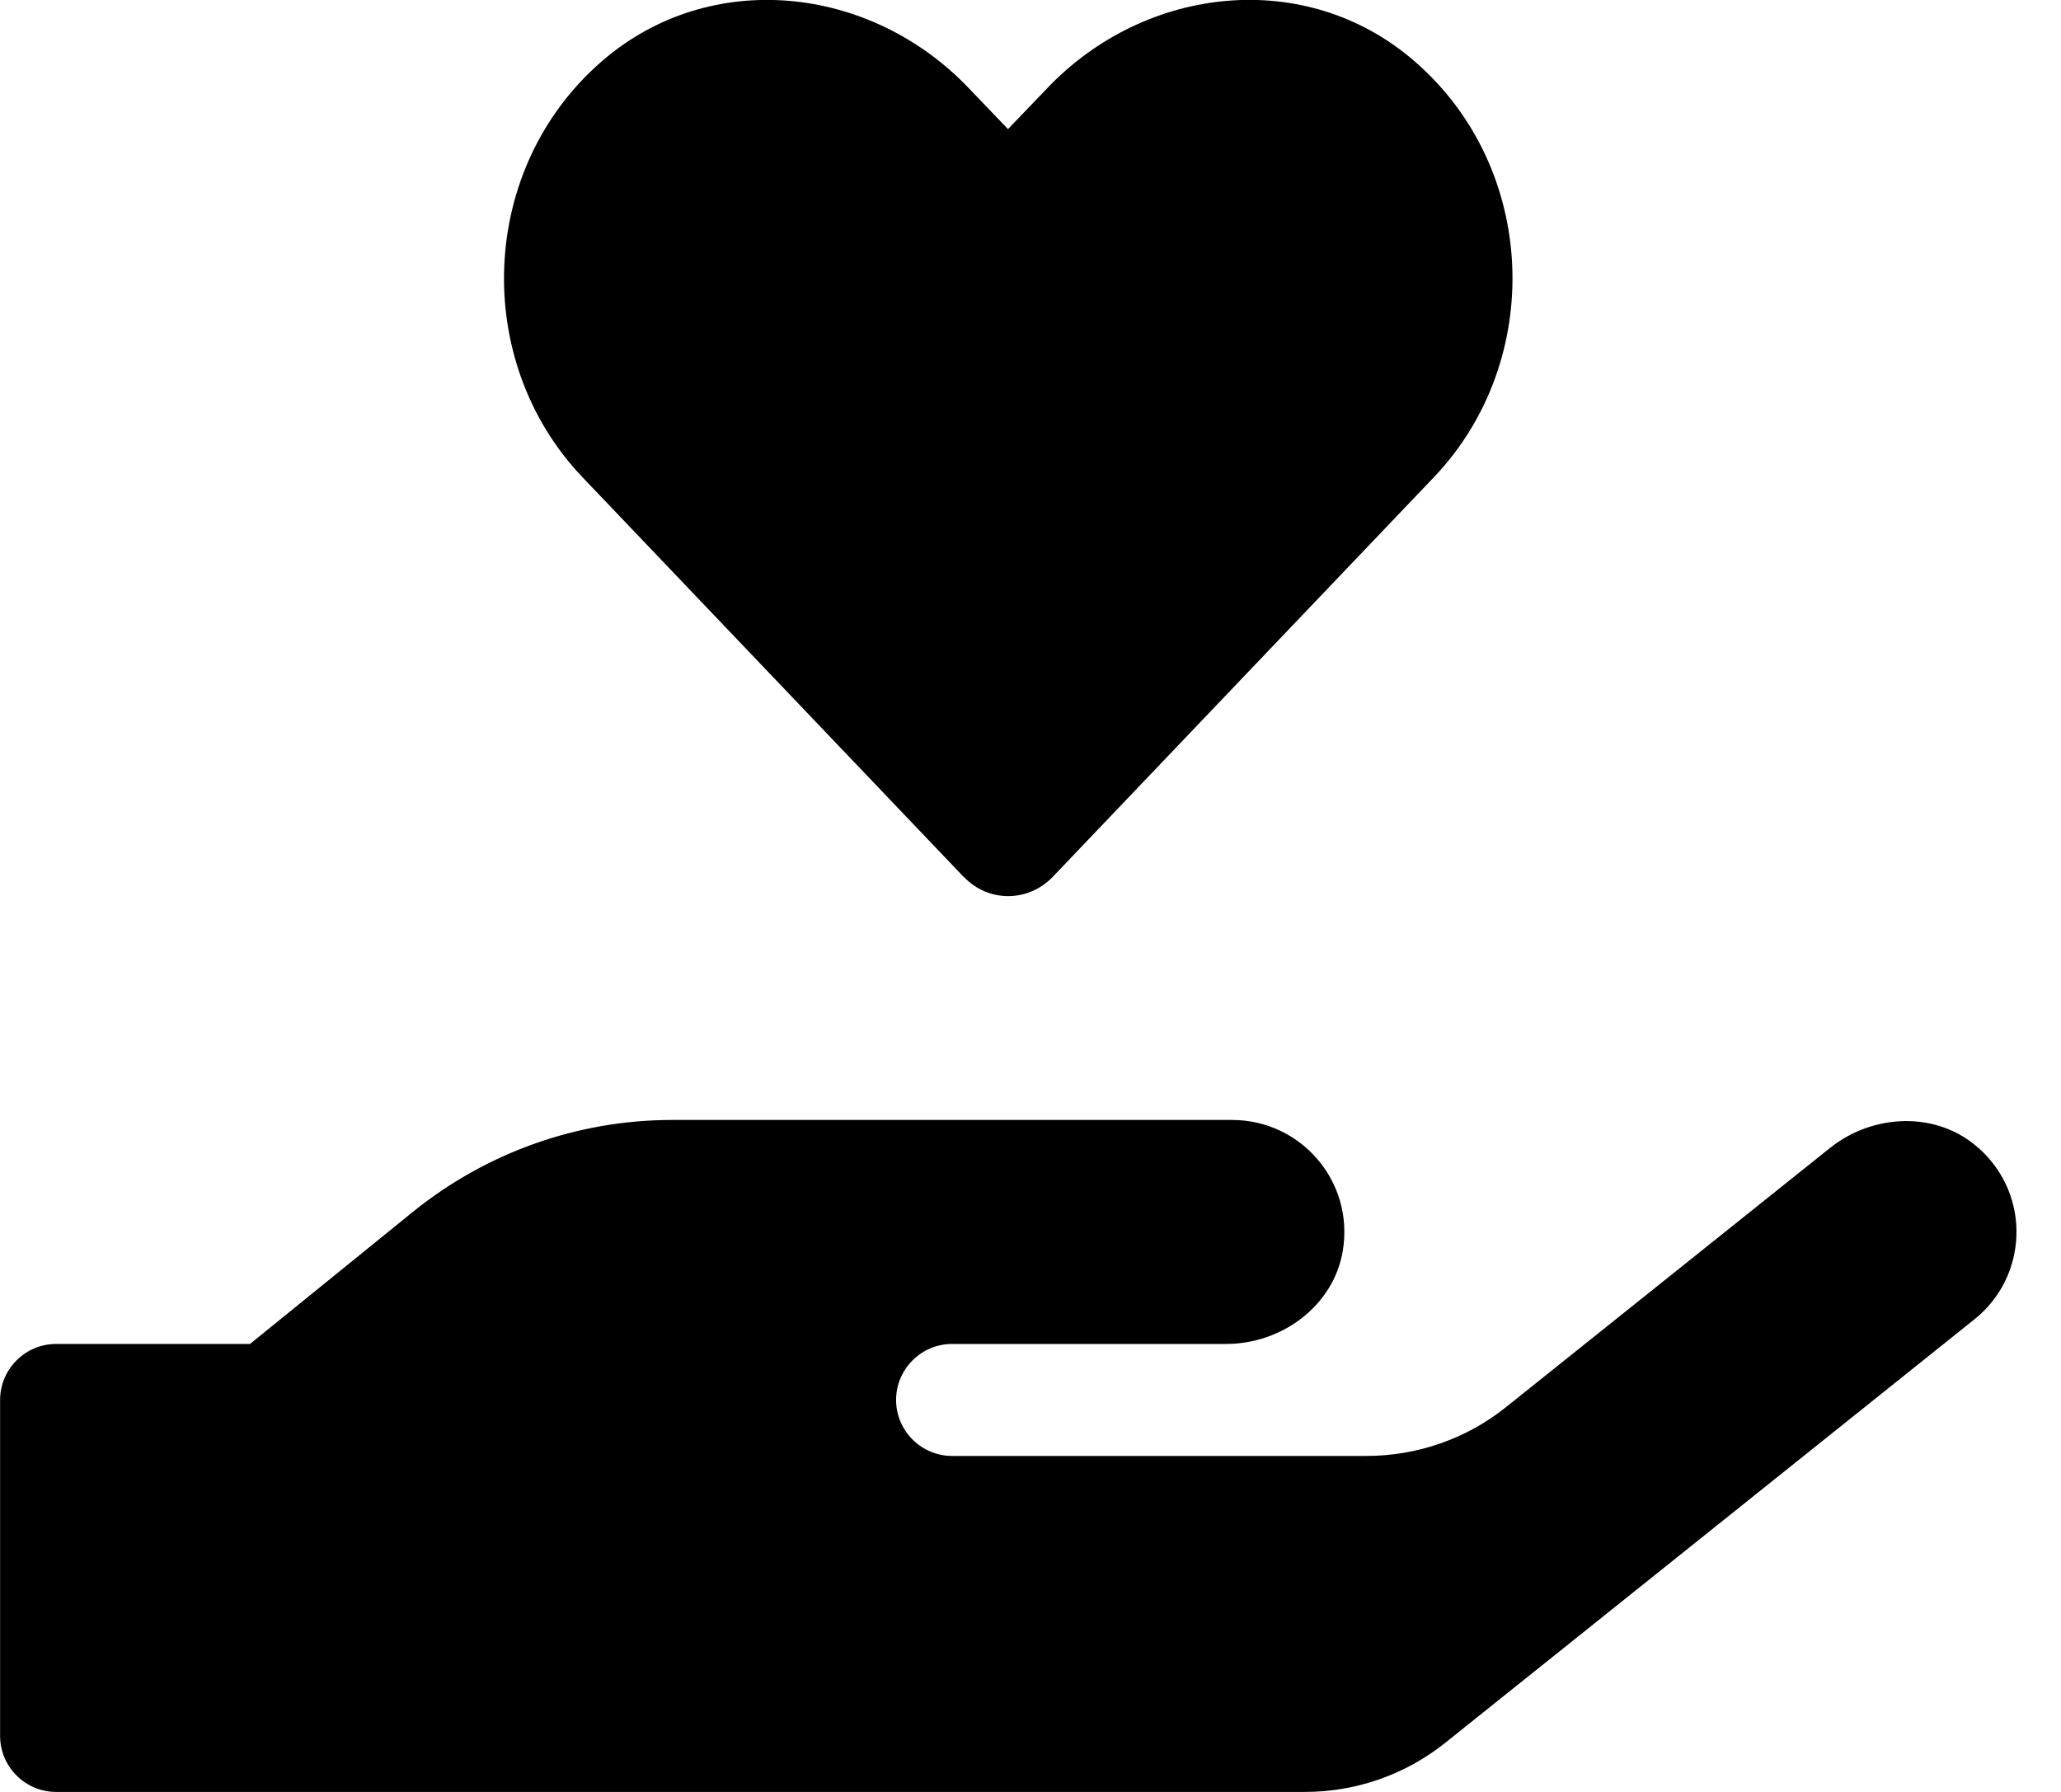 <!-- Generated by IcoMoon.io -->
<svg version="1.1" xmlns="http://www.w3.org/2000/svg" width="23" height="20" viewBox="0 0 23 20">
<title>hand-holding-heart</title>
<path d="M10.754 9.785c0.273 0.289 0.719 0.289 0.996 0l4.254-4.461c1.234-1.297 1.164-3.445-0.219-4.641-1.203-1.043-2.996-0.855-4.098 0.301l-0.438 0.457-0.434-0.453c-1.102-1.16-2.895-1.348-4.098-0.305-1.379 1.195-1.453 3.344-0.219 4.641l4.254 4.461zM22.082 12.816c-0.461-0.418-1.18-0.391-1.664 0l-3.609 2.887c-0.441 0.355-0.992 0.547-1.563 0.547h-4.621c-0.344 0-0.625-0.281-0.625-0.625s0.281-0.625 0.625-0.625h3.059c0.621 0 1.199-0.426 1.301-1.039 0.129-0.781-0.473-1.461-1.234-1.461h-6.25c-1.055 0-2.074 0.363-2.895 1.027l-1.816 1.473h-2.164c-0.344 0-0.625 0.281-0.625 0.625v3.75c0 0.344 0.281 0.625 0.625 0.625h13.938c0.566 0 1.117-0.191 1.563-0.547l5.906-4.727c0.594-0.473 0.641-1.379 0.051-1.91z"></path>
</svg>
